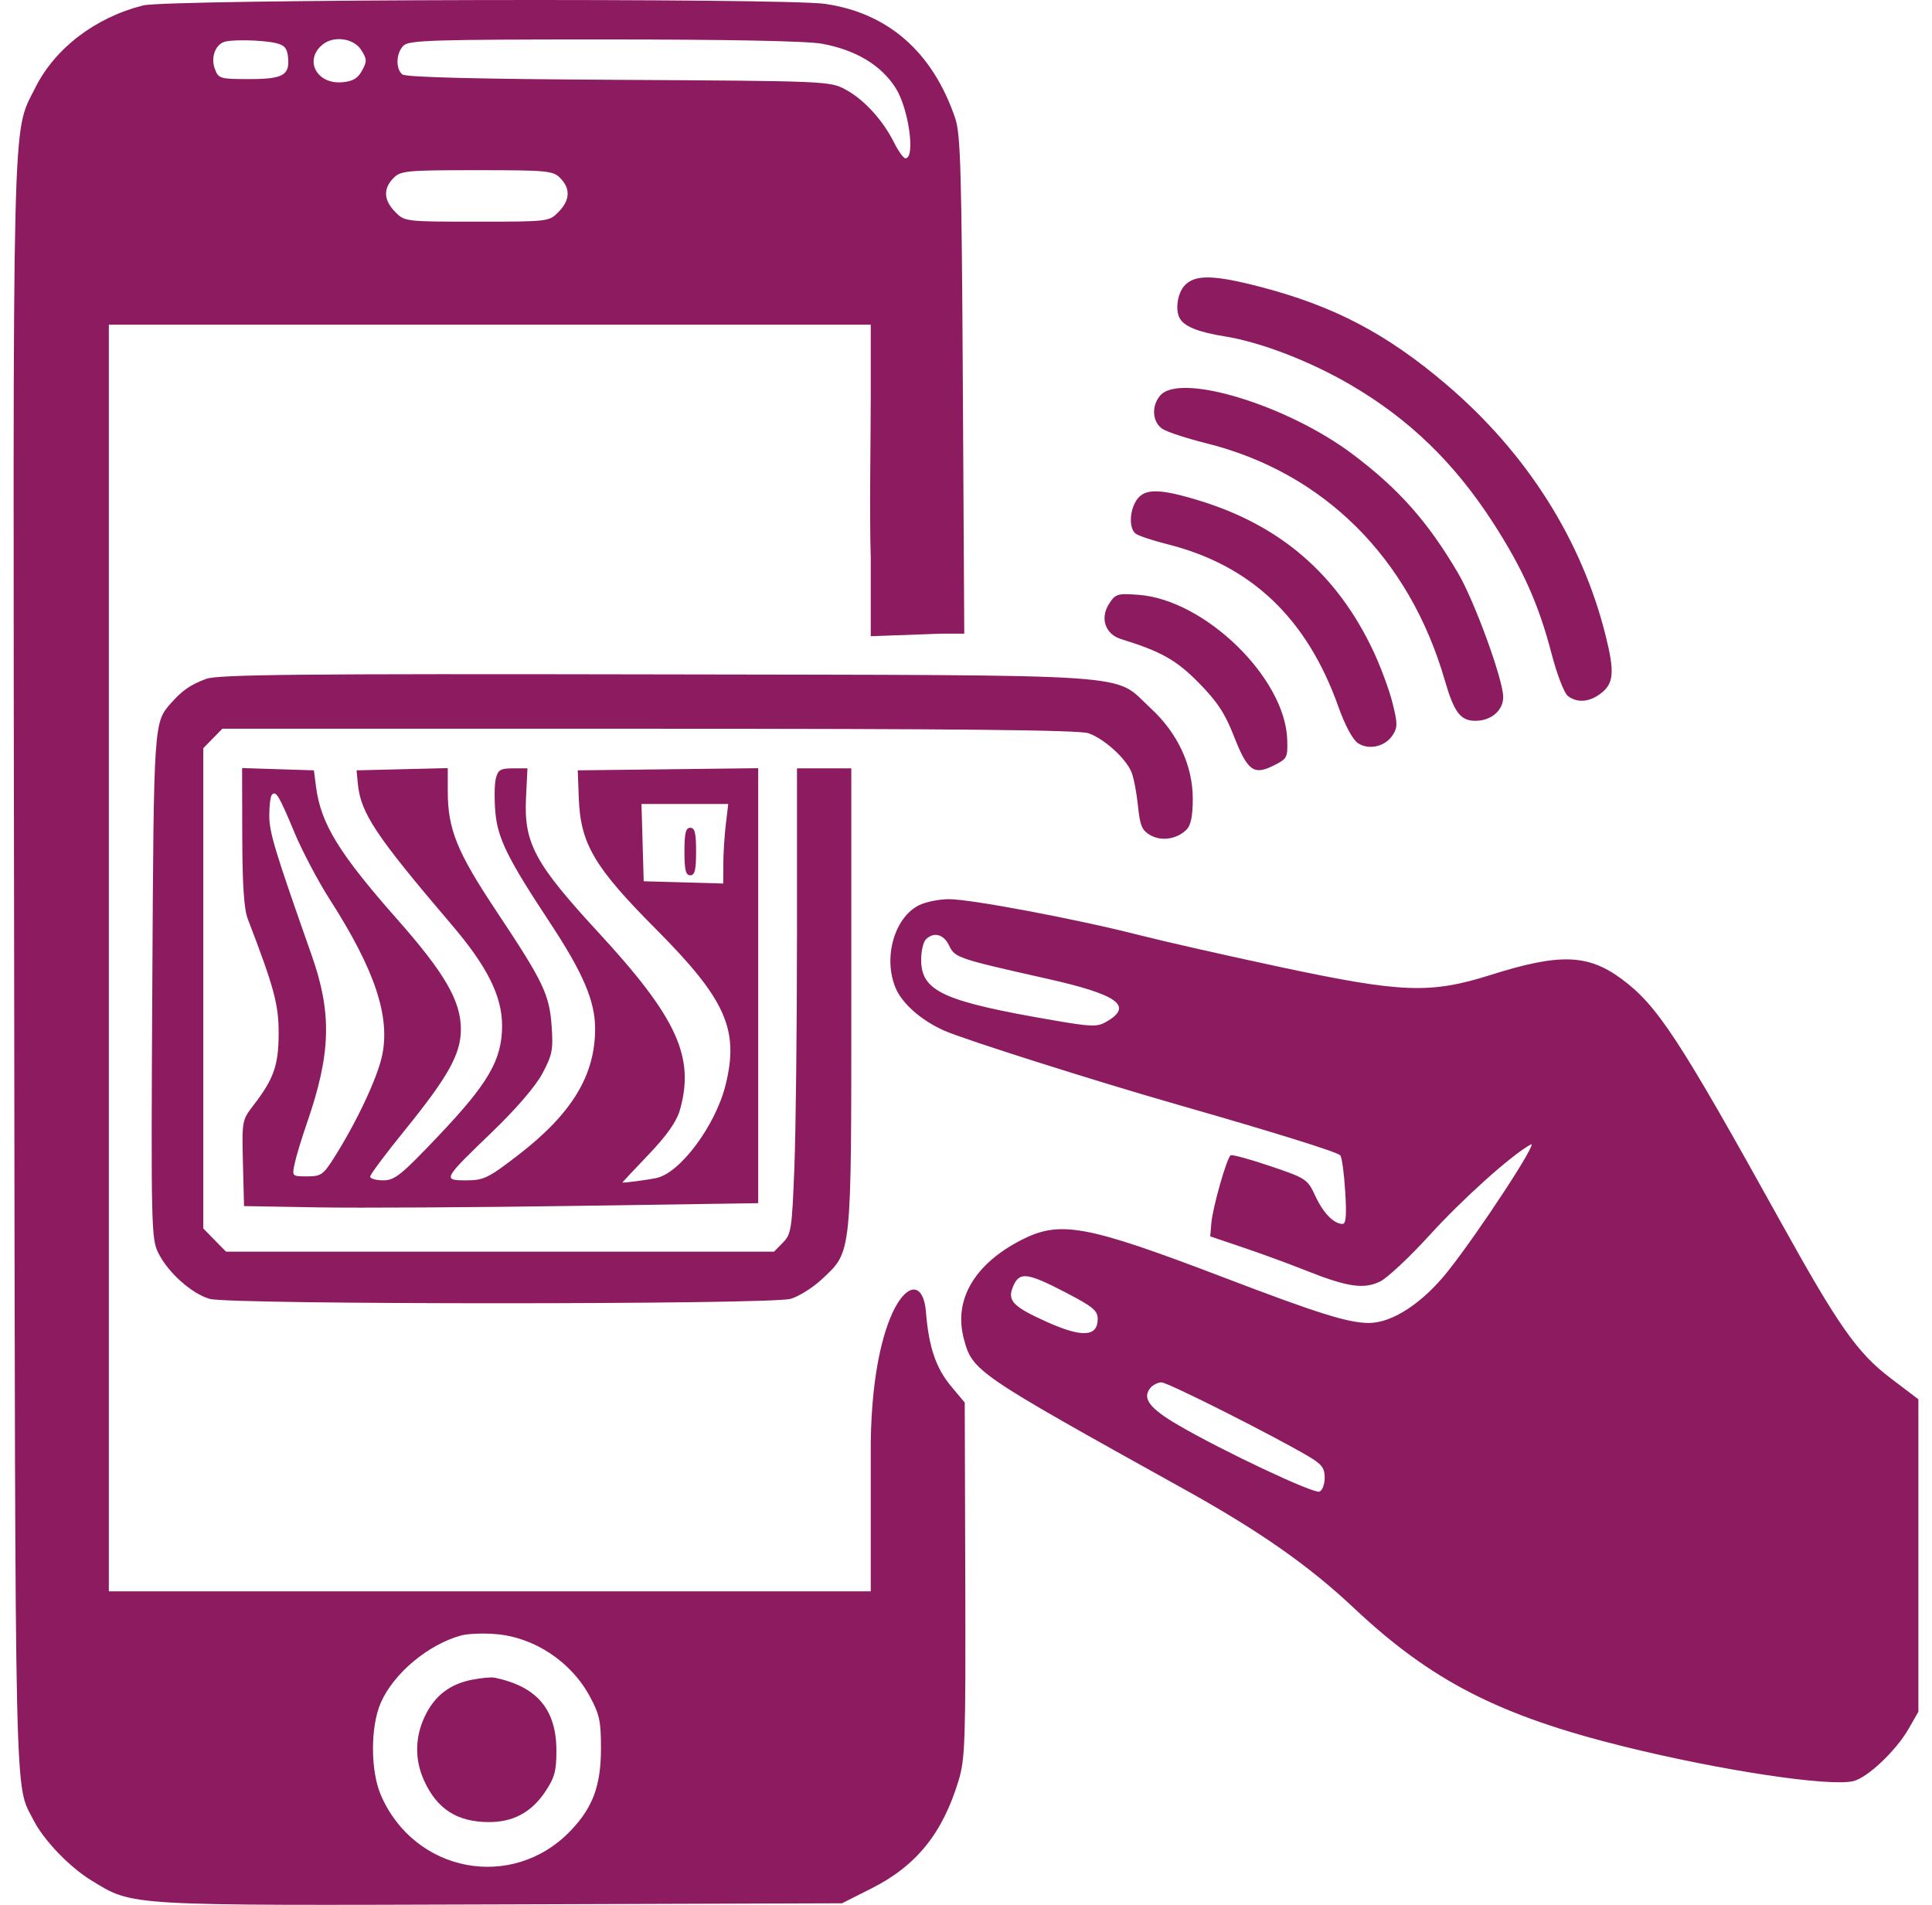 <svg width="71" height="70" viewBox="0 0 71 70" fill="none" xmlns="http://www.w3.org/2000/svg">
<path fill-rule="evenodd" clip-rule="evenodd" d="M5.261 0.199C3.498 0.643 2.013 1.779 1.291 3.235C0.435 4.962 0.474 3.355 0.52 35.556C0.565 67.144 0.528 65.501 1.231 66.886C1.605 67.623 2.551 68.609 3.355 69.101C4.907 70.05 4.537 70.028 18.405 69.984L30.944 69.943L32.03 69.395C33.681 68.562 34.642 67.37 35.229 65.426C35.469 64.632 35.49 63.992 35.473 58.05L35.454 51.542L34.961 50.954C34.394 50.277 34.132 49.508 34.028 48.212C33.873 46.272 32.069 47.723 32 53V58.48H17.988H4V35.108V11.931H17.952H32V14.527C32 16.028 31.948 18.879 32 20.5V23.38L34.595 23.286H35.436L35.384 14.151C35.339 6.243 35.301 4.926 35.103 4.344C34.28 1.921 32.65 0.485 30.334 0.144C28.827 -0.079 6.163 -0.029 5.261 0.199ZM8.218 1.547C7.895 1.68 7.746 2.132 7.895 2.532C8.028 2.89 8.083 2.906 9.161 2.906C10.415 2.906 10.66 2.763 10.583 2.078C10.547 1.758 10.445 1.65 10.109 1.577C9.586 1.464 8.464 1.446 8.218 1.547ZM11.862 1.632C11.162 2.193 11.627 3.104 12.573 3.023C12.963 2.99 13.148 2.882 13.305 2.595C13.492 2.251 13.489 2.172 13.27 1.83C12.998 1.407 12.27 1.304 11.862 1.632ZM14.825 1.679C14.554 1.955 14.532 2.521 14.784 2.734C14.908 2.839 17.505 2.904 22.734 2.934C30.413 2.978 30.508 2.982 31.085 3.297C31.762 3.667 32.444 4.415 32.856 5.239C33.015 5.557 33.203 5.817 33.275 5.817C33.651 5.817 33.393 3.978 32.911 3.227C32.375 2.392 31.462 1.843 30.221 1.609C29.684 1.507 26.78 1.45 22.214 1.45C15.891 1.45 15.023 1.477 14.825 1.679ZM14.458 6.545C14.077 6.934 14.099 7.356 14.523 7.789C14.87 8.143 14.9 8.146 17.524 8.146C20.149 8.146 20.179 8.143 20.525 7.789C20.95 7.356 20.972 6.934 20.59 6.545C20.324 6.274 20.115 6.254 17.524 6.254C14.934 6.254 14.724 6.274 14.458 6.545ZM43.549 10.476C43.265 10.765 43.173 11.422 43.373 11.727C43.56 12.015 44.06 12.207 45.026 12.365C46.348 12.58 48.138 13.271 49.628 14.139C51.783 15.396 53.446 17.005 54.87 19.21C55.962 20.902 56.544 22.202 57.017 24.014C57.221 24.794 57.484 25.476 57.621 25.579C57.976 25.846 58.432 25.802 58.859 25.459C59.304 25.102 59.335 24.679 59.012 23.38C58.135 19.846 56.11 16.65 53.156 14.132C50.956 12.258 49.012 11.239 46.286 10.534C44.614 10.101 43.93 10.086 43.549 10.476ZM42.644 14.527C42.302 14.912 42.344 15.523 42.729 15.767C42.905 15.879 43.627 16.114 44.333 16.29C48.64 17.364 51.789 20.492 53.093 24.991C53.437 26.18 53.67 26.489 54.222 26.489C54.799 26.489 55.242 26.109 55.242 25.614C55.242 24.982 54.187 22.087 53.582 21.059C52.463 19.158 51.402 17.963 49.692 16.679C47.306 14.888 43.385 13.691 42.644 14.527ZM41.774 18.369C41.507 18.758 41.484 19.411 41.73 19.608C41.829 19.686 42.354 19.861 42.897 19.998C45.973 20.769 48.025 22.715 49.179 25.955C49.428 26.655 49.708 27.178 49.903 27.309C50.306 27.578 50.91 27.437 51.185 27.008C51.364 26.729 51.362 26.578 51.172 25.824C51.053 25.349 50.739 24.502 50.476 23.941C49.146 21.112 47.063 19.309 44.067 18.394C42.615 17.95 42.066 17.944 41.774 18.369ZM40.758 22.189C40.417 22.72 40.616 23.305 41.198 23.485C42.675 23.942 43.23 24.255 44.059 25.098C44.732 25.782 45.019 26.218 45.342 27.045C45.844 28.328 46.072 28.498 46.8 28.135C47.307 27.882 47.327 27.844 47.304 27.17C47.226 24.907 44.276 22.039 41.84 21.859C41.065 21.802 40.993 21.824 40.758 22.189ZM7.577 24.948C7.007 25.158 6.707 25.364 6.289 25.834C5.649 26.552 5.65 26.533 5.597 36.242C5.548 45.008 5.56 45.515 5.81 46.029C6.164 46.756 7.042 47.543 7.71 47.733C8.467 47.947 28.297 47.946 29.054 47.731C29.356 47.645 29.881 47.315 30.22 46.995C31.308 45.972 31.285 46.189 31.285 36.653V28.236H30.287H29.289V34.327C29.289 37.677 29.246 41.523 29.194 42.874C29.105 45.172 29.078 45.351 28.773 45.663L28.446 45.996H18.375H8.305L7.888 45.571L7.471 45.145V36.32V27.495L7.821 27.137L8.171 26.78H23.842C35.145 26.78 39.648 26.826 39.998 26.945C40.572 27.141 41.378 27.87 41.584 28.381C41.665 28.582 41.771 29.136 41.82 29.614C41.895 30.346 41.966 30.515 42.275 30.692C42.688 30.927 43.262 30.837 43.61 30.482C43.765 30.323 43.834 29.977 43.834 29.354C43.834 28.132 43.277 26.936 42.286 26.026C40.862 24.719 42.321 24.819 24.155 24.783C10.973 24.757 8.017 24.787 7.577 24.948ZM8.903 30.741C8.908 32.515 8.967 33.409 9.105 33.768C10.081 36.312 10.244 36.918 10.24 37.989C10.235 39.16 10.063 39.646 9.3 40.637C8.895 41.164 8.888 41.204 8.928 42.748L8.968 44.322L11.678 44.369C13.168 44.395 17.419 44.37 21.125 44.315L27.863 44.215V36.223V28.23L24.547 28.27L21.232 28.309L21.27 29.328C21.333 31.009 21.836 31.865 24.107 34.145C26.676 36.725 27.173 37.843 26.661 39.885C26.288 41.369 24.994 43.107 24.123 43.291C23.782 43.363 22.872 43.482 22.872 43.455C22.872 43.446 23.307 42.982 23.839 42.425C24.497 41.736 24.862 41.218 24.98 40.811C25.547 38.851 24.885 37.402 21.989 34.264C19.648 31.726 19.248 30.981 19.331 29.309L19.384 28.236H18.849C18.392 28.236 18.3 28.291 18.221 28.613C18.17 28.82 18.163 29.374 18.204 29.844C18.291 30.815 18.647 31.537 20.212 33.91C21.421 35.741 21.866 36.781 21.87 37.784C21.878 39.511 21.019 40.926 19.037 42.452C17.943 43.294 17.776 43.376 17.139 43.376C16.253 43.376 16.268 43.347 18.098 41.586C18.976 40.74 19.684 39.916 19.934 39.447C20.296 38.767 20.333 38.577 20.273 37.718C20.19 36.539 19.972 36.085 18.234 33.472C16.793 31.305 16.455 30.47 16.455 29.078V28.227L14.779 28.268L13.104 28.309L13.15 28.796C13.254 29.88 13.8 30.701 16.601 33.986C17.909 35.52 18.451 36.606 18.451 37.693C18.451 38.94 17.954 39.802 16.123 41.731C14.743 43.185 14.507 43.376 14.083 43.376C13.819 43.376 13.603 43.314 13.603 43.239C13.603 43.164 14.177 42.394 14.88 41.529C16.469 39.57 16.937 38.729 16.937 37.831C16.937 36.787 16.352 35.772 14.618 33.806C12.452 31.352 11.793 30.278 11.614 28.913L11.535 28.309L10.216 28.267L8.897 28.225L8.903 30.741ZM9.993 29.204C9.939 29.259 9.896 29.604 9.896 29.971C9.897 30.596 10.094 31.245 11.455 35.108C12.204 37.236 12.163 38.717 11.282 41.265C11.088 41.825 10.884 42.497 10.829 42.757C10.729 43.228 10.731 43.23 11.286 43.23C11.795 43.23 11.882 43.17 12.281 42.539C13.098 41.248 13.857 39.639 14.038 38.812C14.354 37.37 13.778 35.639 12.121 33.057C11.691 32.385 11.103 31.272 10.816 30.582C10.253 29.233 10.143 29.05 9.993 29.204ZM23.615 30.965L23.656 32.385L25.118 32.426L26.579 32.468L26.581 31.771C26.581 31.388 26.622 30.731 26.672 30.31L26.762 29.546H25.168H23.574L23.615 30.965ZM25.153 31.293C25.153 31.972 25.201 32.166 25.367 32.166C25.534 32.166 25.581 31.972 25.581 31.293C25.581 30.613 25.534 30.419 25.367 30.419C25.201 30.419 25.153 30.613 25.153 31.293ZM33.767 33.269C32.871 33.72 32.453 35.185 32.906 36.29C33.145 36.876 33.855 37.501 34.706 37.877C35.451 38.206 40.255 39.729 43.264 40.591C46.807 41.605 49.145 42.334 49.255 42.457C49.313 42.522 49.394 43.115 49.435 43.776C49.491 44.663 49.466 44.977 49.338 44.977C49.016 44.977 48.629 44.579 48.334 43.944C48.05 43.332 47.998 43.297 46.686 42.854C45.941 42.602 45.285 42.423 45.228 42.455C45.087 42.537 44.566 44.361 44.516 44.952L44.476 45.435L45.688 45.845C46.354 46.07 47.397 46.453 48.005 46.695C49.512 47.295 50.117 47.385 50.716 47.095C50.981 46.966 51.804 46.196 52.543 45.384C53.768 44.039 55.547 42.444 56.255 42.058C56.573 41.883 54.357 45.271 53.203 46.724C52.278 47.887 51.163 48.617 50.308 48.617C49.548 48.617 48.437 48.269 44.975 46.946C39.913 45.014 38.959 44.837 37.533 45.568C35.809 46.453 35.042 47.764 35.418 49.188C35.735 50.391 35.832 50.458 43.477 54.704C46.293 56.267 48.086 57.522 49.767 59.103C52.599 61.767 55.092 63.045 59.662 64.178C63.249 65.067 67.264 65.671 68.12 65.451C68.644 65.316 69.68 64.333 70.137 63.536L70.5 62.904V57.163V51.422L69.491 50.656C68.253 49.717 67.572 48.748 65.416 44.86C61.7 38.158 60.903 36.942 59.591 35.974C58.351 35.059 57.312 35.028 54.783 35.827C52.561 36.529 51.518 36.49 47.046 35.536C45.087 35.119 42.745 34.588 41.841 34.357C39.564 33.775 35.658 33.039 34.866 33.043C34.504 33.045 34.01 33.146 33.767 33.269ZM34.023 34.525C33.929 34.621 33.852 34.953 33.852 35.264C33.852 36.432 34.654 36.799 38.743 37.5C40.114 37.736 40.324 37.741 40.656 37.55C41.664 36.969 41.09 36.552 38.478 35.966C35.189 35.227 35.089 35.194 34.878 34.745C34.682 34.328 34.309 34.232 34.023 34.525ZM37.243 47.245C36.999 47.792 37.2 48.008 38.486 48.585C39.775 49.162 40.34 49.126 40.34 48.467C40.34 48.162 40.158 48.013 39.146 47.488C37.757 46.768 37.472 46.732 37.243 47.245ZM42.271 51.011C41.966 51.386 42.246 51.756 43.301 52.371C44.943 53.328 48.277 54.899 48.489 54.816C48.595 54.774 48.682 54.544 48.682 54.305C48.682 53.946 48.576 53.807 48.076 53.513C46.733 52.723 42.913 50.8 42.685 50.8C42.552 50.8 42.365 50.895 42.271 51.011ZM16.954 60.099C15.741 60.426 14.463 61.495 13.992 62.577C13.609 63.457 13.612 65.081 13.999 65.973C15.234 68.823 18.826 69.502 20.958 67.288C21.784 66.43 22.083 65.63 22.085 64.266C22.087 63.246 22.035 63.005 21.667 62.326C20.976 61.052 19.618 60.159 18.203 60.049C17.751 60.013 17.189 60.036 16.954 60.099ZM17.342 61.729C16.52 61.892 15.969 62.321 15.611 63.075C15.246 63.846 15.236 64.662 15.583 65.43C16.059 66.482 16.805 66.959 17.975 66.959C18.859 66.959 19.525 66.601 20.026 65.858C20.38 65.332 20.448 65.09 20.448 64.342C20.448 62.815 19.732 61.971 18.166 61.651C18.048 61.627 17.677 61.662 17.342 61.729Z" fill="#8D1B60"/>
</svg>
